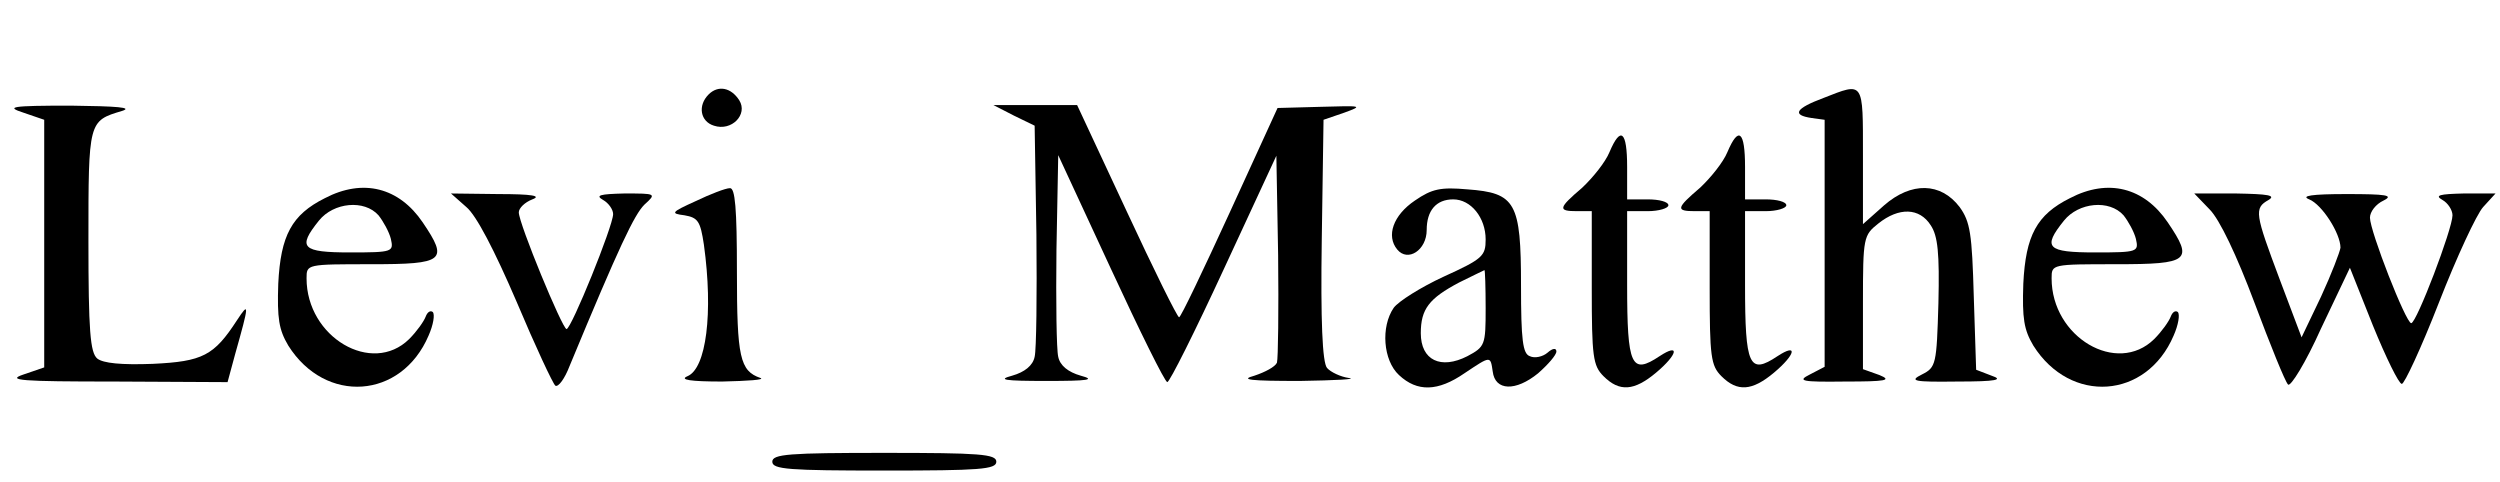 <?xml version="1.0" standalone="no"?>
<!DOCTYPE svg PUBLIC "-//W3C//DTD SVG 20010904//EN"
 "http://www.w3.org/TR/2001/REC-SVG-20010904/DTD/svg10.dtd">
<svg version="1.0" xmlns="http://www.w3.org/2000/svg"
 width="373.171pt" height="72pt" viewBox="0 0 373.171 72"
 preserveAspectRatio="xMidYMid meet">
<g transform="translate(0,72) scale(0.088,-0.088)"
fill="#000000" stroke="none">
<path d="M1202 658 c-19 -19 -14 -46 9 -53 30 -10 58 19 43 43 -14 22 -36 26
-52 10z"/>
<path d="M3093 652 c-48 -18 -54 -29 -20 -34 l22 -3 0 -210 0 -209 -25 -13
c-22 -11 -15 -13 60 -12 69 0 80 2 58 11 l-28 10 0 113 c0 111 1 114 26 134
35 28 70 27 89 -3 12 -18 15 -47 13 -132 -3 -104 -4 -109 -28 -121 -22 -11
-15 -13 60 -12 67 0 79 3 58 10 l-26 10 -4 124 c-3 107 -6 127 -24 152 -32 42
-82 43 -128 3 l-36 -32 0 116 c0 128 2 125 -67 98z"/>
<path d="M40 627 l35 -12 0 -210 0 -210 -35 -12 c-30 -10 -5 -12 155 -12 l191
-1 13 48 c24 85 24 89 3 57 -39 -60 -58 -70 -143 -74 -53 -2 -84 1 -94 9 -12
10 -15 47 -15 200 0 203 0 203 57 220 19 6 -8 8 -87 9 -102 0 -111 -2 -80 -12z"/>
<path d="M1720 622 l35 -17 3 -185 c1 -102 0 -195 -3 -207 -3 -15 -17 -26 -38
-32 -26 -7 -14 -9 58 -9 72 0 84 2 58 9 -21 6 -35 17 -38 32 -3 12 -4 94 -3
182 l3 160 89 -192 c49 -106 92 -193 96 -193 4 0 47 86 96 192 l89 192 3 -169
c1 -93 0 -175 -2 -182 -3 -7 -20 -16 -38 -22 -26 -7 -8 -9 77 -9 61 1 98 3 83
5 -14 2 -31 10 -37 17 -8 9 -11 81 -9 217 l3 204 35 12 c33 12 30 12 -39 10
l-74 -2 -81 -177 c-45 -98 -83 -178 -86 -178 -3 0 -43 81 -89 180 l-84 180
-71 0 -71 0 35 -18z"/>
<path d="M2730 560 c-7 -17 -28 -43 -46 -60 -41 -35 -42 -40 -9 -40 l25 0 0
-130 c0 -117 2 -132 20 -150 27 -27 52 -25 89 6 37 31 41 51 6 28 -48 -32 -55
-17 -55 121 l0 125 35 0 c19 0 35 5 35 10 0 6 -16 10 -35 10 l-35 0 0 55 c0
61 -11 70 -30 25z"/>
<path d="M2930 560 c-7 -17 -28 -43 -46 -60 -41 -35 -42 -40 -9 -40 l25 0 0
-130 c0 -117 2 -132 20 -150 27 -27 52 -25 89 6 37 31 41 51 6 28 -48 -32 -55
-17 -55 121 l0 125 35 0 c19 0 35 5 35 10 0 6 -16 10 -35 10 l-35 0 0 55 c0
61 -11 70 -30 25z"/>
<path d="M551 482 c-56 -28 -75 -63 -79 -145 -2 -59 1 -78 17 -105 63 -100
192 -91 238 17 8 18 11 36 7 40 -4 3 -9 0 -12 -8 -3 -8 -15 -25 -28 -38 -63
-62 -174 3 -174 103 0 24 0 24 110 24 124 0 131 6 87 71 -40 59 -101 75 -166
41z m91 -29 c8 -10 18 -28 21 -40 5 -22 3 -23 -69 -23 -82 0 -90 8 -53 54 25
31 77 36 101 9z"/>
<path d="M1180 477 c-42 -19 -43 -21 -19 -24 23 -4 27 -10 33 -50 16 -116 4
-210 -28 -223 -14 -6 5 -9 59 -9 44 1 73 3 65 6 -35 12 -40 35 -40 180 0 108
-3 143 -12 142 -7 0 -33 -10 -58 -22z"/>
<path d="M2400 478 c-37 -25 -49 -60 -30 -83 18 -22 50 -1 50 33 0 33 16 52
45 52 30 0 55 -31 55 -68 0 -28 -5 -33 -71 -63 -39 -18 -77 -42 -85 -53 -22
-32 -18 -89 9 -114 31 -29 66 -28 111 3 45 30 44 30 48 3 4 -33 39 -34 77 -3
17 15 31 31 31 37 0 6 -6 6 -15 -2 -8 -7 -22 -10 -30 -6 -12 4 -15 27 -15 120
0 141 -9 157 -91 163 -45 4 -60 1 -89 -19z m120 -183 c0 -62 -1 -65 -31 -81
-45 -23 -79 -7 -79 39 0 41 14 59 65 86 22 11 41 20 43 21 1 0 2 -29 2 -65z"/>
<path d="M3511 482 c-56 -28 -75 -63 -79 -145 -2 -59 1 -78 17 -105 63 -100
192 -91 238 17 8 18 11 36 7 40 -4 3 -9 0 -12 -8 -3 -8 -15 -25 -28 -38 -63
-62 -174 3 -174 103 0 24 0 24 110 24 124 0 131 6 87 71 -40 59 -101 75 -166
41z m91 -29 c8 -10 18 -28 21 -40 5 -22 3 -23 -69 -23 -82 0 -90 8 -53 54 25
31 77 36 101 9z"/>
<path d="M791 467 c17 -14 48 -74 85 -160 32 -76 62 -140 66 -143 5 -3 16 12
24 33 85 205 110 257 127 274 21 19 20 19 -34 19 -41 -1 -50 -3 -36 -11 9 -5
17 -16 17 -24 0 -20 -71 -195 -79 -195 -7 0 -81 179 -81 198 0 7 10 17 23 22
16 6 0 9 -58 9 l-80 1 26 -23z"/>
<path d="M3748 463 c17 -17 46 -78 76 -158 27 -72 52 -134 57 -139 4 -5 30 37
56 95 l49 103 39 -98 c22 -54 44 -99 49 -99 4 -1 33 61 63 138 30 77 64 150
75 162 l21 23 -54 0 c-41 -1 -50 -3 -36 -11 9 -5 17 -17 17 -26 0 -23 -61
-183 -70 -183 -9 0 -70 156 -70 179 0 10 10 23 23 29 18 9 5 11 -63 11 -59 0
-78 -3 -63 -9 22 -9 53 -58 53 -82 -1 -7 -15 -44 -33 -83 l-33 -69 -37 98
c-42 112 -44 121 -19 135 13 8 -1 10 -55 11 l-71 0 26 -27z"/>
<path d="M1310 35 c0 -13 28 -15 190 -15 162 0 190 2 190 15 0 13 -28 15 -190
15 -162 0 -190 -2 -190 -15z"/>
</g>
</svg>
